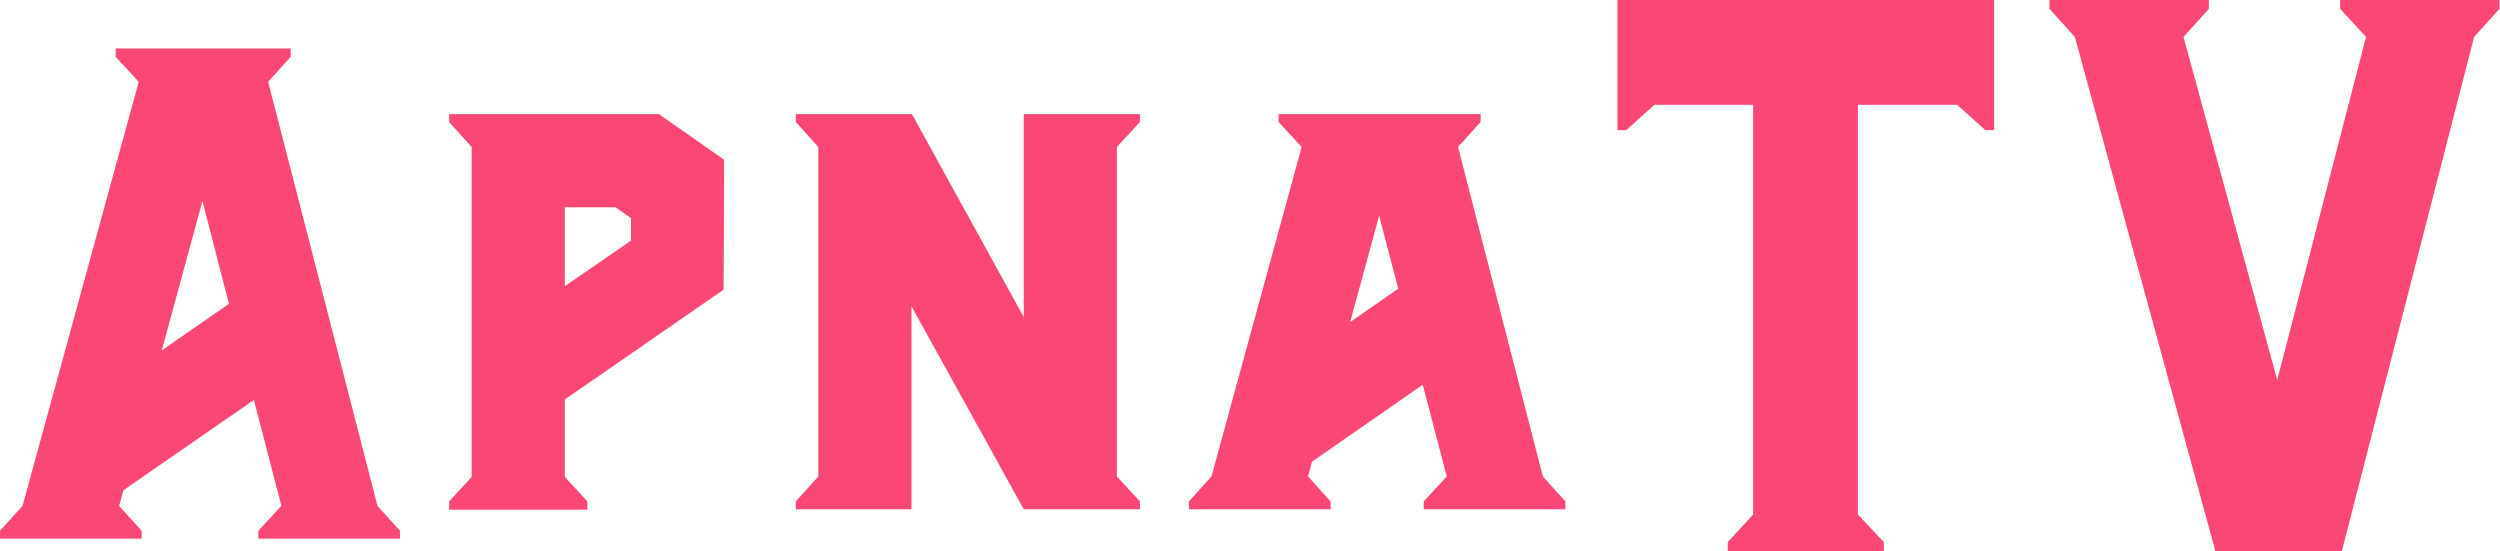 <svg width="136" height="30" viewBox="0 0 136 30" fill="none" xmlns="http://www.w3.org/2000/svg">
<path d="M6.293 2.637V3.09L7.547 4.45L1.227 27.517L0 28.877V29.303H7.707V28.877L6.48 27.517L6.72 26.663L13.813 21.757L15.307 27.517L14.053 28.877V29.303H21.76V28.877L20.533 27.517L14.587 4.45L15.813 3.09V2.637H6.293ZM11.013 10.93L12.453 16.53L8.8 19.063L11.013 10.93Z" fill="#FA4776"/>
<path d="M24.432 6.21V6.637L25.659 7.997V25.943L24.432 27.277V27.73H31.952V27.277L30.726 25.943V21.73L39.366 15.757L39.392 8.69L35.846 6.21H24.432ZM30.726 11.277H33.472L34.326 11.863V13.09L30.726 15.57V11.277Z" fill="#FA4776"/>
<path d="M43.292 6.21V6.637L44.518 7.997V25.917L43.292 27.277V27.703H49.585V16.663L55.692 27.703H62.012V27.277L60.758 25.917V7.997L62.012 6.637V6.21H55.692V17.25L49.612 6.21H43.292Z" fill="#FA4776"/>
<path d="M69.557 6.21V6.637L70.81 7.997L65.904 25.917L64.677 27.277V27.703H72.384V27.277L71.157 25.917L71.37 25.117L77.397 20.93L78.704 25.917L77.45 27.277V27.703H85.157V27.277L83.93 25.917L79.317 7.997L80.544 6.637V6.21H69.557ZM75.024 11.73L76.064 15.703L73.45 17.517L75.024 11.73Z" fill="#FA4776"/>
<path d="M87.99 0V7.08H88.47L90 5.7H95.37V27.99L93.99 29.49V30H102.48V29.49L101.07 27.99V5.7H106.47L108 7.08H108.48V0H87.99Z" fill="#FA4776"/>
<path d="M111.492 0V0.48L112.872 2.01L120.522 30H127.392L134.592 2.01L135.972 0.48V0H127.302V0.48L128.712 2.01L123.882 20.67L118.782 2.01L120.162 0.48V0H111.492Z" fill="#FA4776"/>
</svg>
